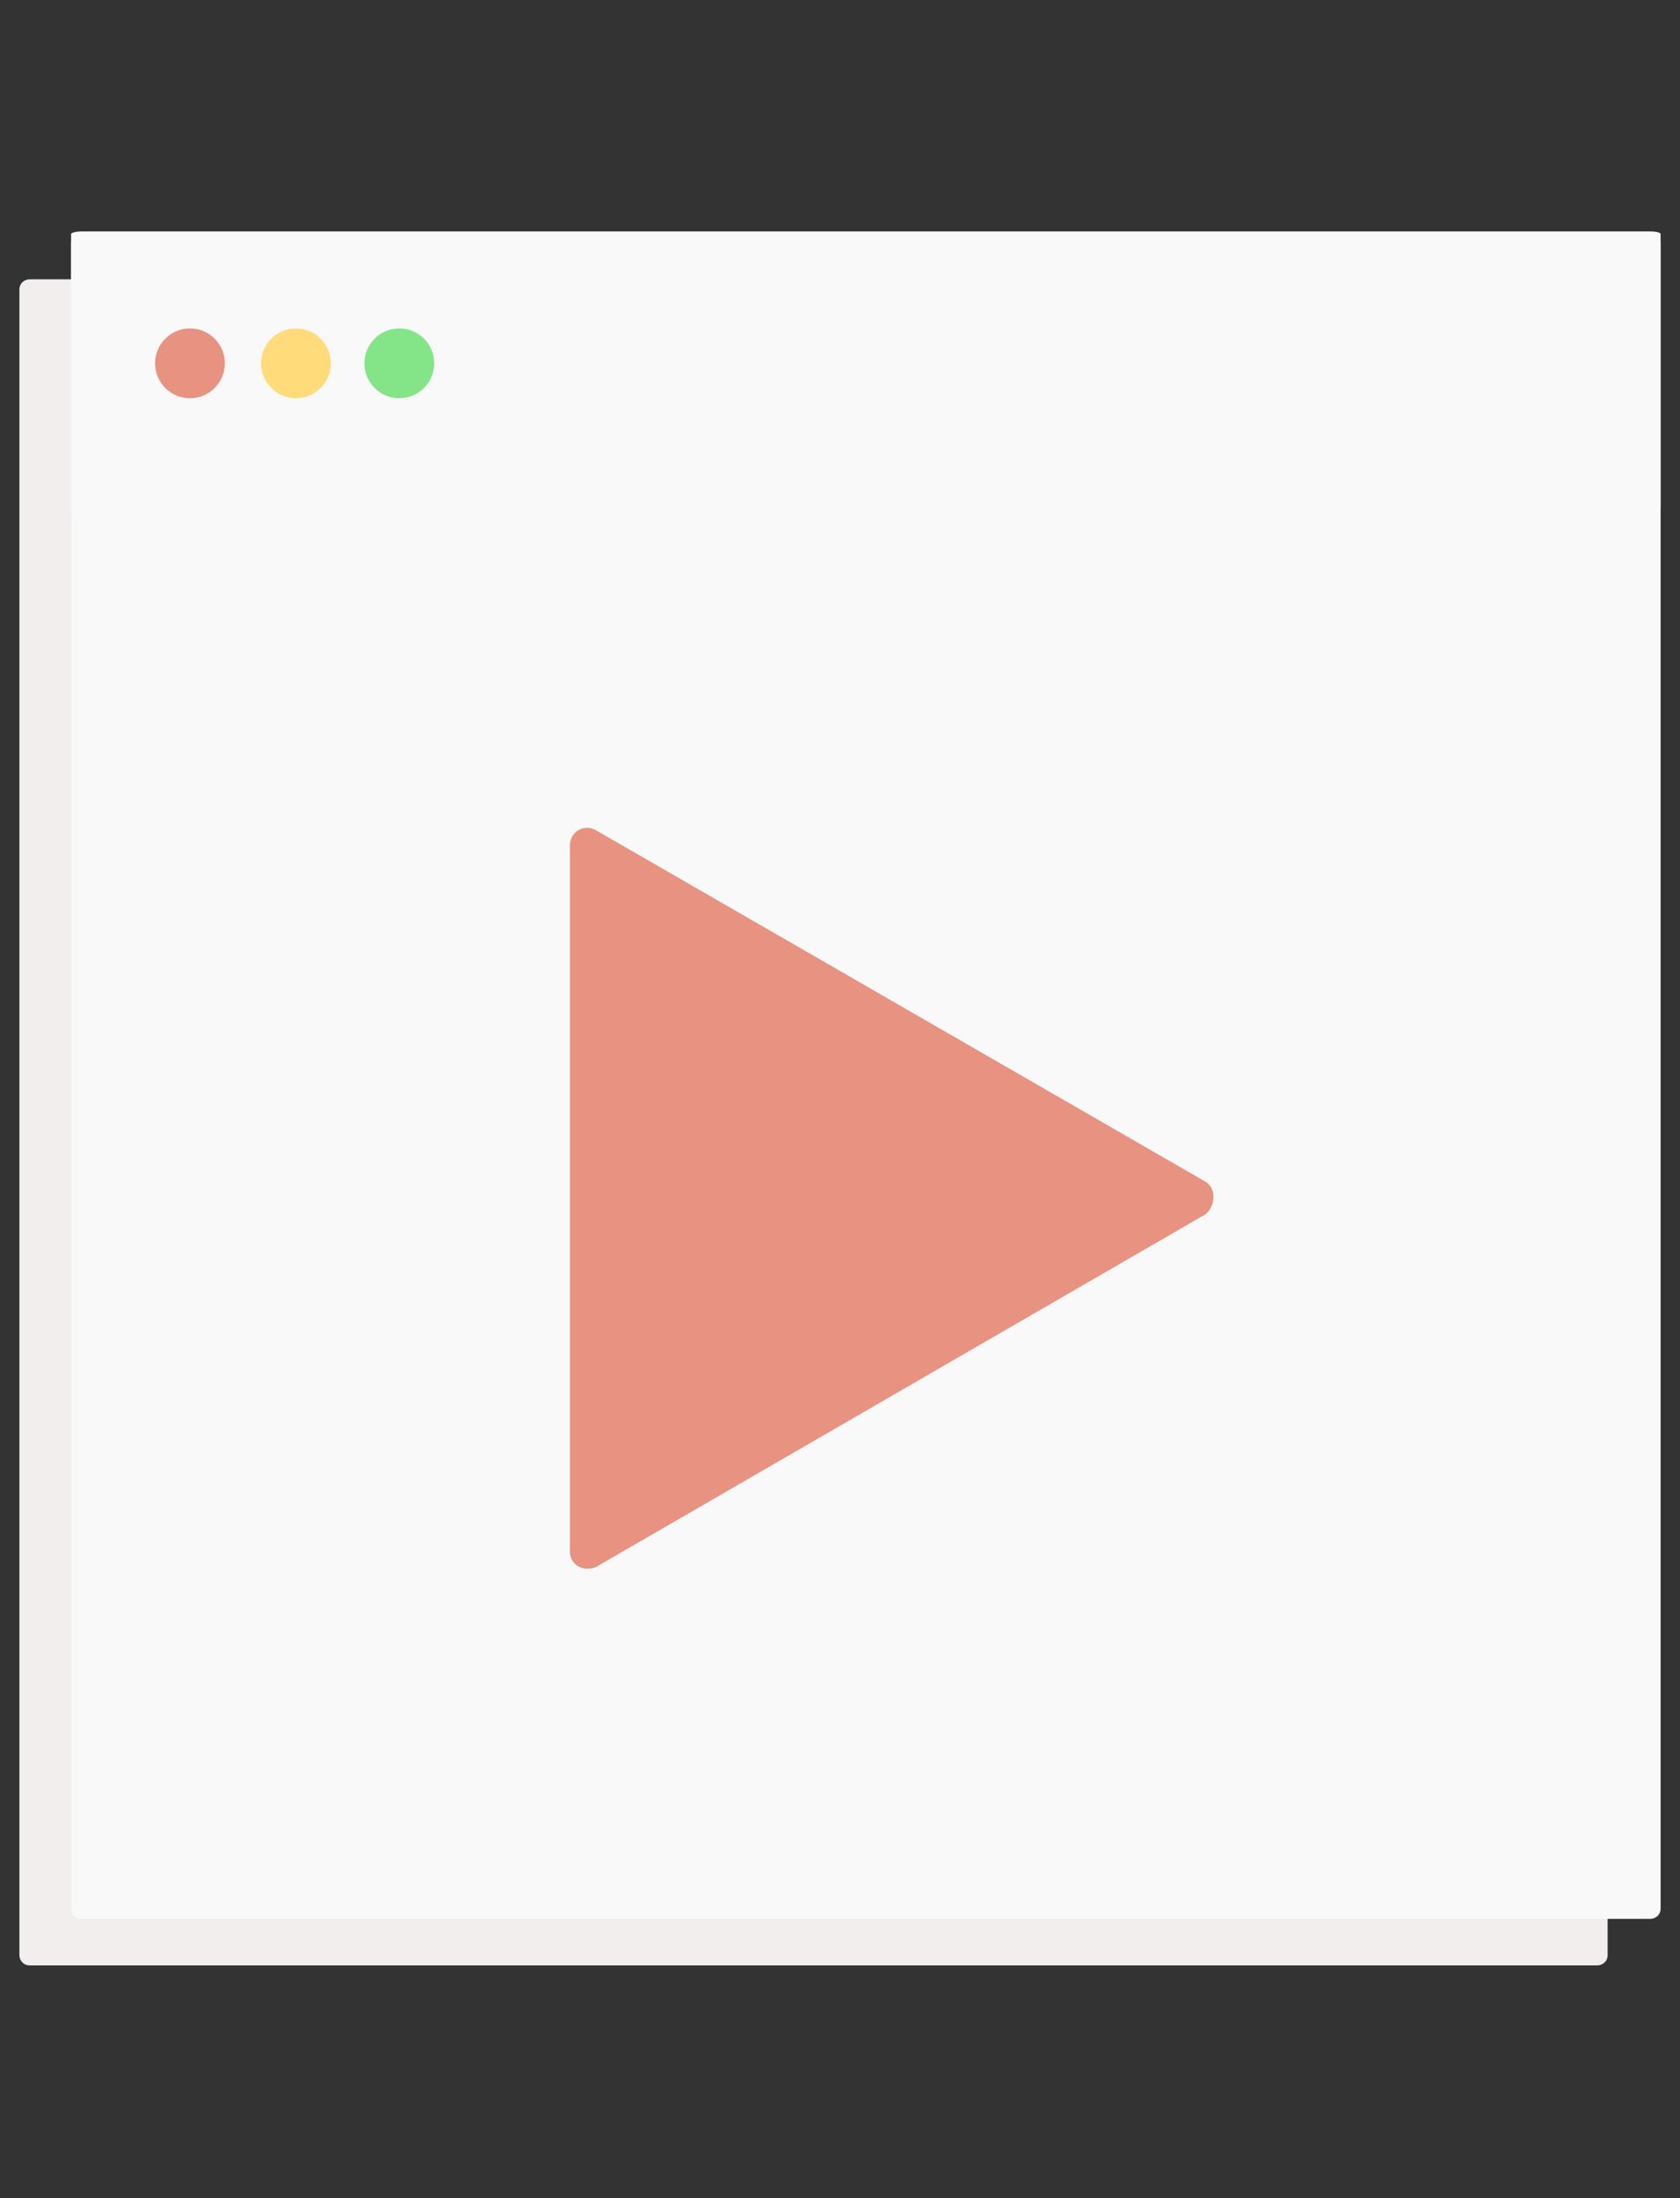 <svg version="1.1" id="Layer_1" xmlns="http://www.w3.org/2000/svg" x="0" y="0" viewBox="0 0 130 170" xml:space="preserve"><rect x="0" y="0" width="130" height="170" fill="#333333" stroke="none"/><style>.st1{fill:#f9f9f9}.st2{fill:#e89282}</style><path d="M123.6 152c.4 0 .8-.3.8-.8V22.4c0-.4-.3-.8-.8-.8H2.3c-.4 0-.8.3-.8.8v128.8c0 .4.3.8.8.8h121.3z" fill="#f2eeee" id="XMLID_2_"/><path class="st1" d="M127.7 148.4c.4 0 .8-.3.8-.8V18.8c0-.4-.3-.8-.8-.8H6.3c-.4 0-.8.3-.8.8v128.8c0 .4.3.8.8.8h121.4z" id="XMLID_642_"/><path class="st1" d="M127.7 39.5c.4 0 .8-.1.8-.2V18.1c0-.1-.3-.2-.8-.2H6.3c-.4 0-.8.1-.8.2v21.2c0 .1.3.2.8.2h121.4z" id="XMLID_426_"/><circle class="st2" cx="14.7" cy="28.1" r="2.7"/><ellipse cx="22.9" cy="28.1" rx="2.7" ry="2.7" fill="#ffdb79"/><circle cx="30.9" cy="28.1" r="2.7" fill="#83e588"/><path class="st2" d="M93.3 91.4L46.1 64.2c-.9-.5-2 .1-2 1.2V120c0 1 1 1.6 2 1.2l47.2-27.3c.8-.7.8-2 0-2.5L46.1 64.2c-.9-.5-2 .1-2 1.2V120c0 1 1 1.6 2 1.2l47.2-27.3c.8-.7.8-2 0-2.5z" id="XMLID_1_"/></svg>